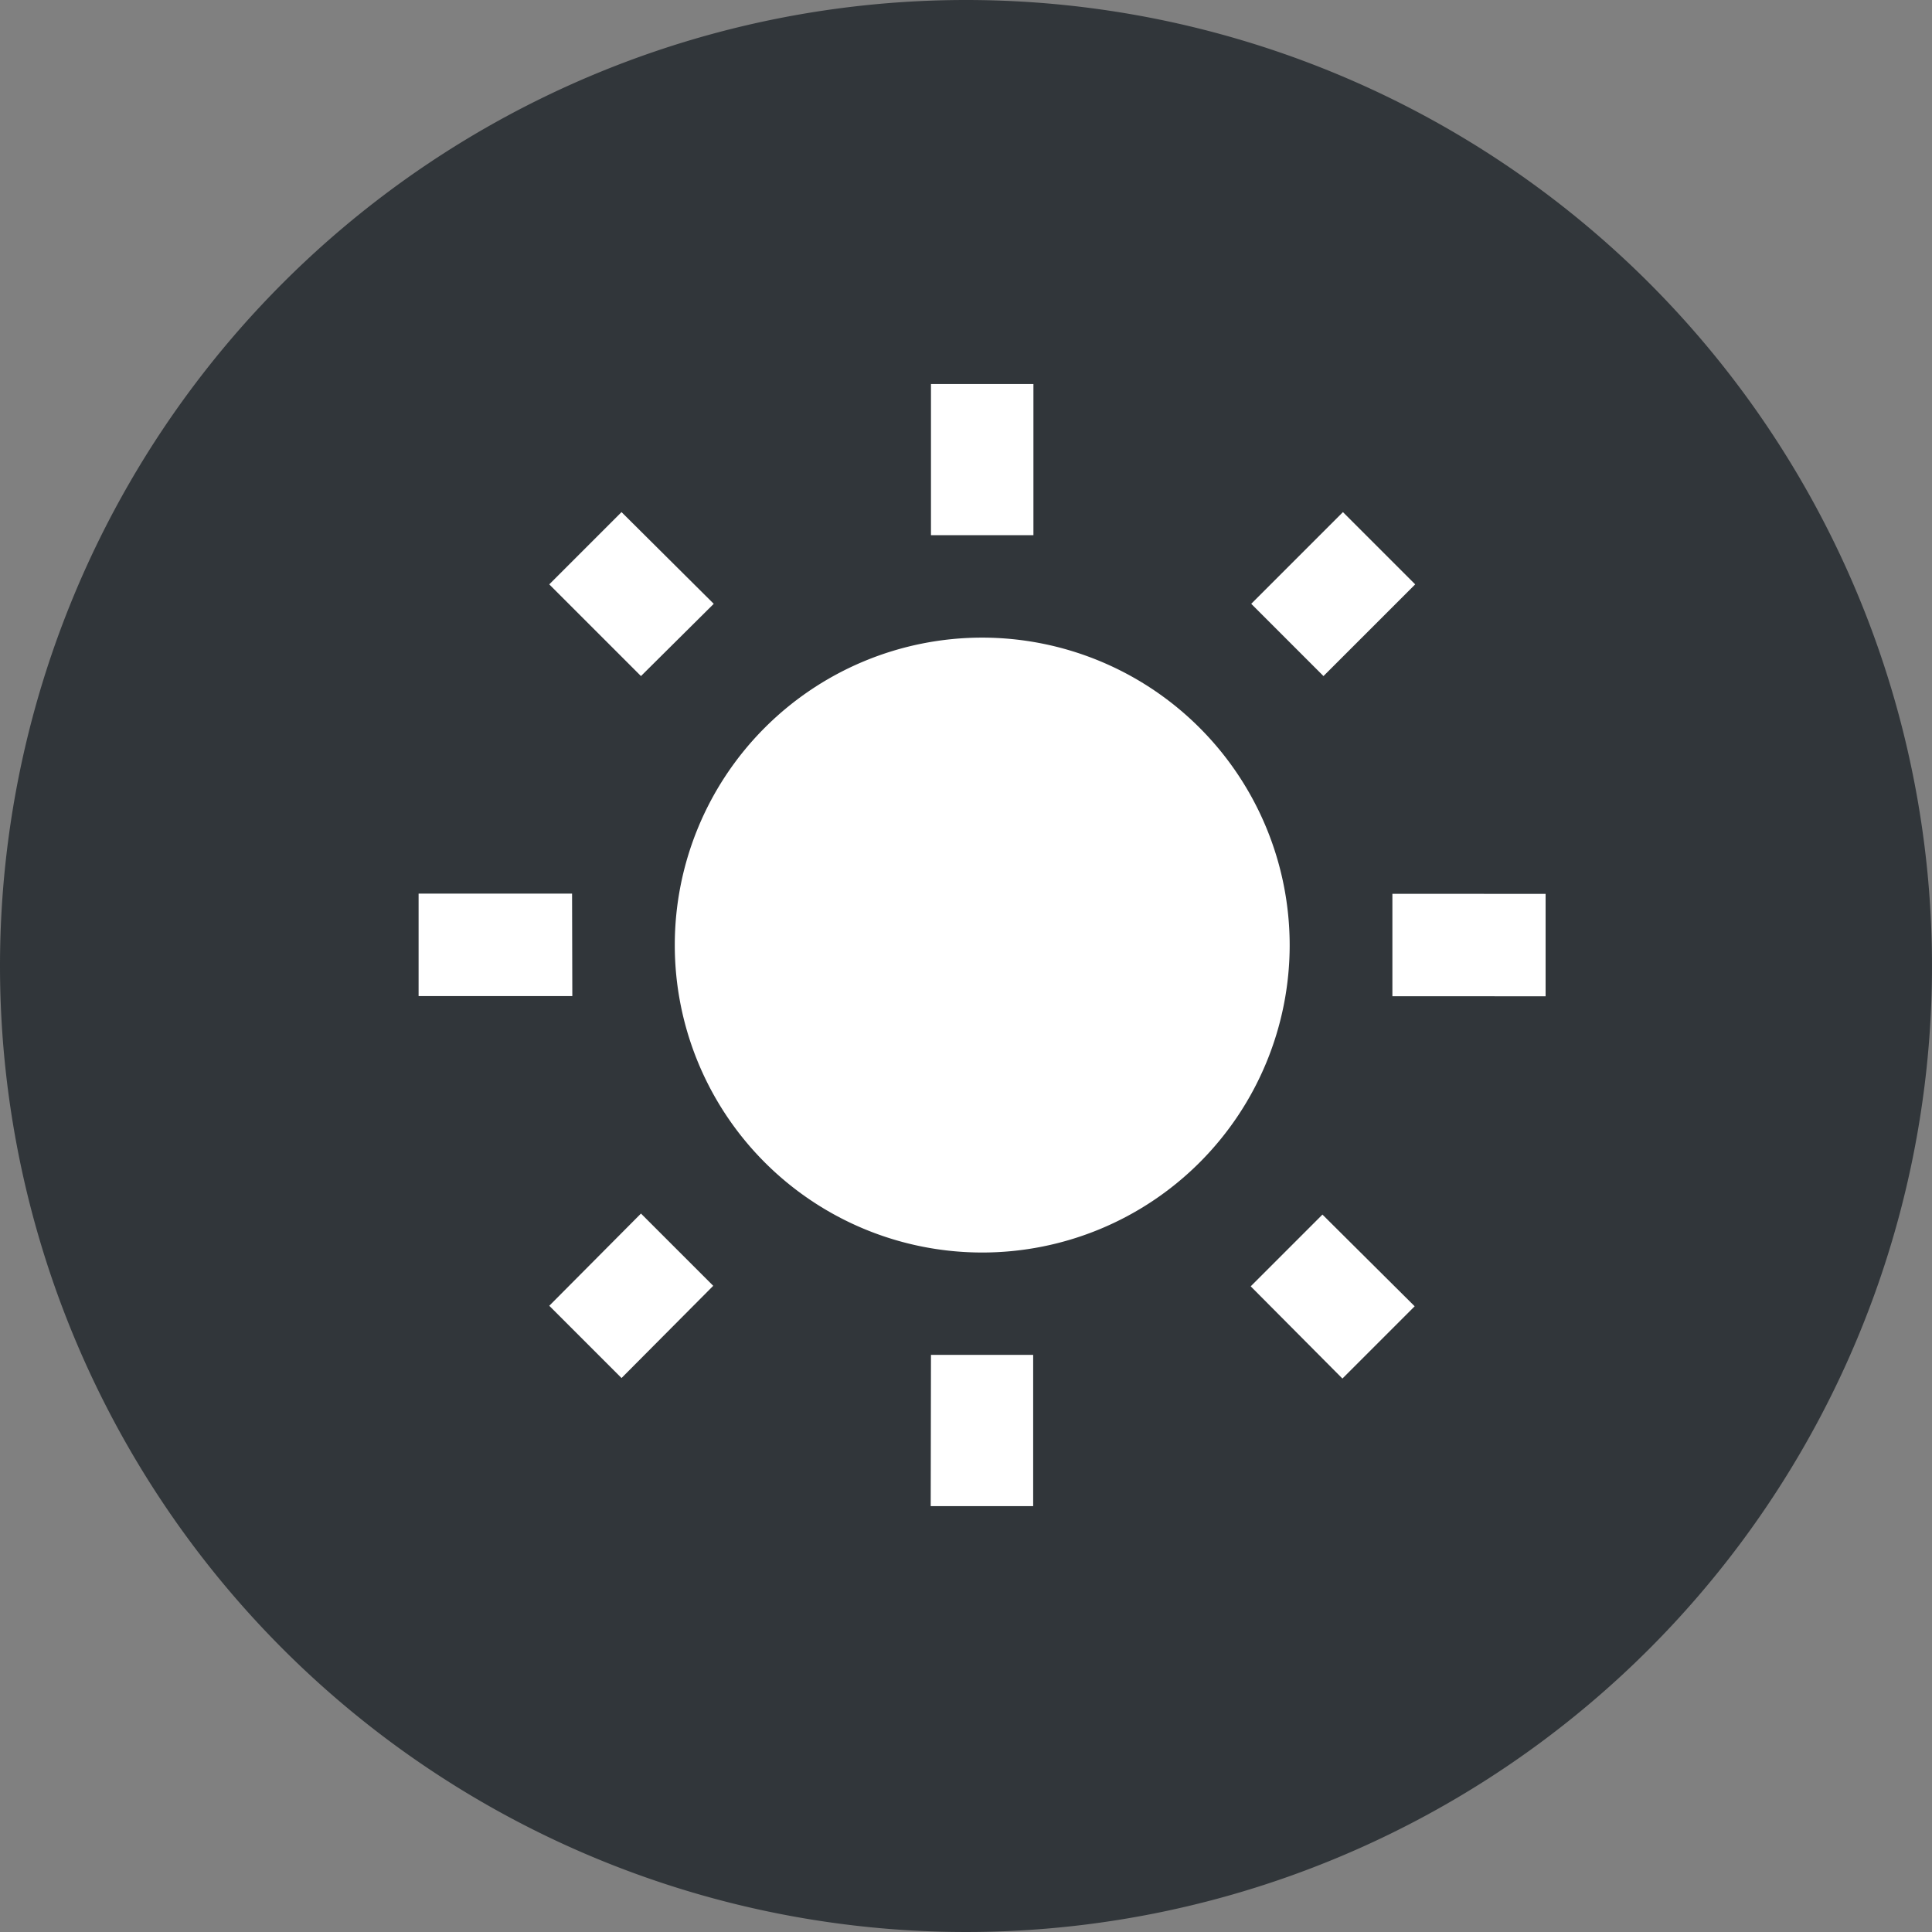 <svg xmlns="http://www.w3.org/2000/svg" width="30" height="30" viewBox="0 0 30 30"><rect x="0" y="0" width="30" height="30" fill="#808080" stroke="none"/><path d="M15,0A15,15,0,1,1,0,15,15,15,0,0,1,15,0Z" fill="#31363a"/><path d="M6.083,4.238,4.651,2.814,3.529,3.936,4.953,5.36Zm-2.2,4.5H1.5v1.591H3.887ZM11.048.825H9.456V3.172h1.591V.825Zm5.927,3.111L15.853,2.814,14.429,4.238,15.551,5.36l1.424-1.424Zm-2.554,10.9,1.424,1.432,1.122-1.122-1.432-1.424-1.114,1.114Zm2.2-6.095v1.591H19V8.742ZM10.252,4.763a4.774,4.774,0,1,0,4.774,4.774A4.778,4.778,0,0,0,10.252,4.763Zm-.8,13.486h1.591V15.9H9.456ZM3.529,15.138,4.651,16.26l1.424-1.432L4.953,13.706,3.529,15.138Z" transform="translate(5 5.138)" fill="#fff"/></svg>